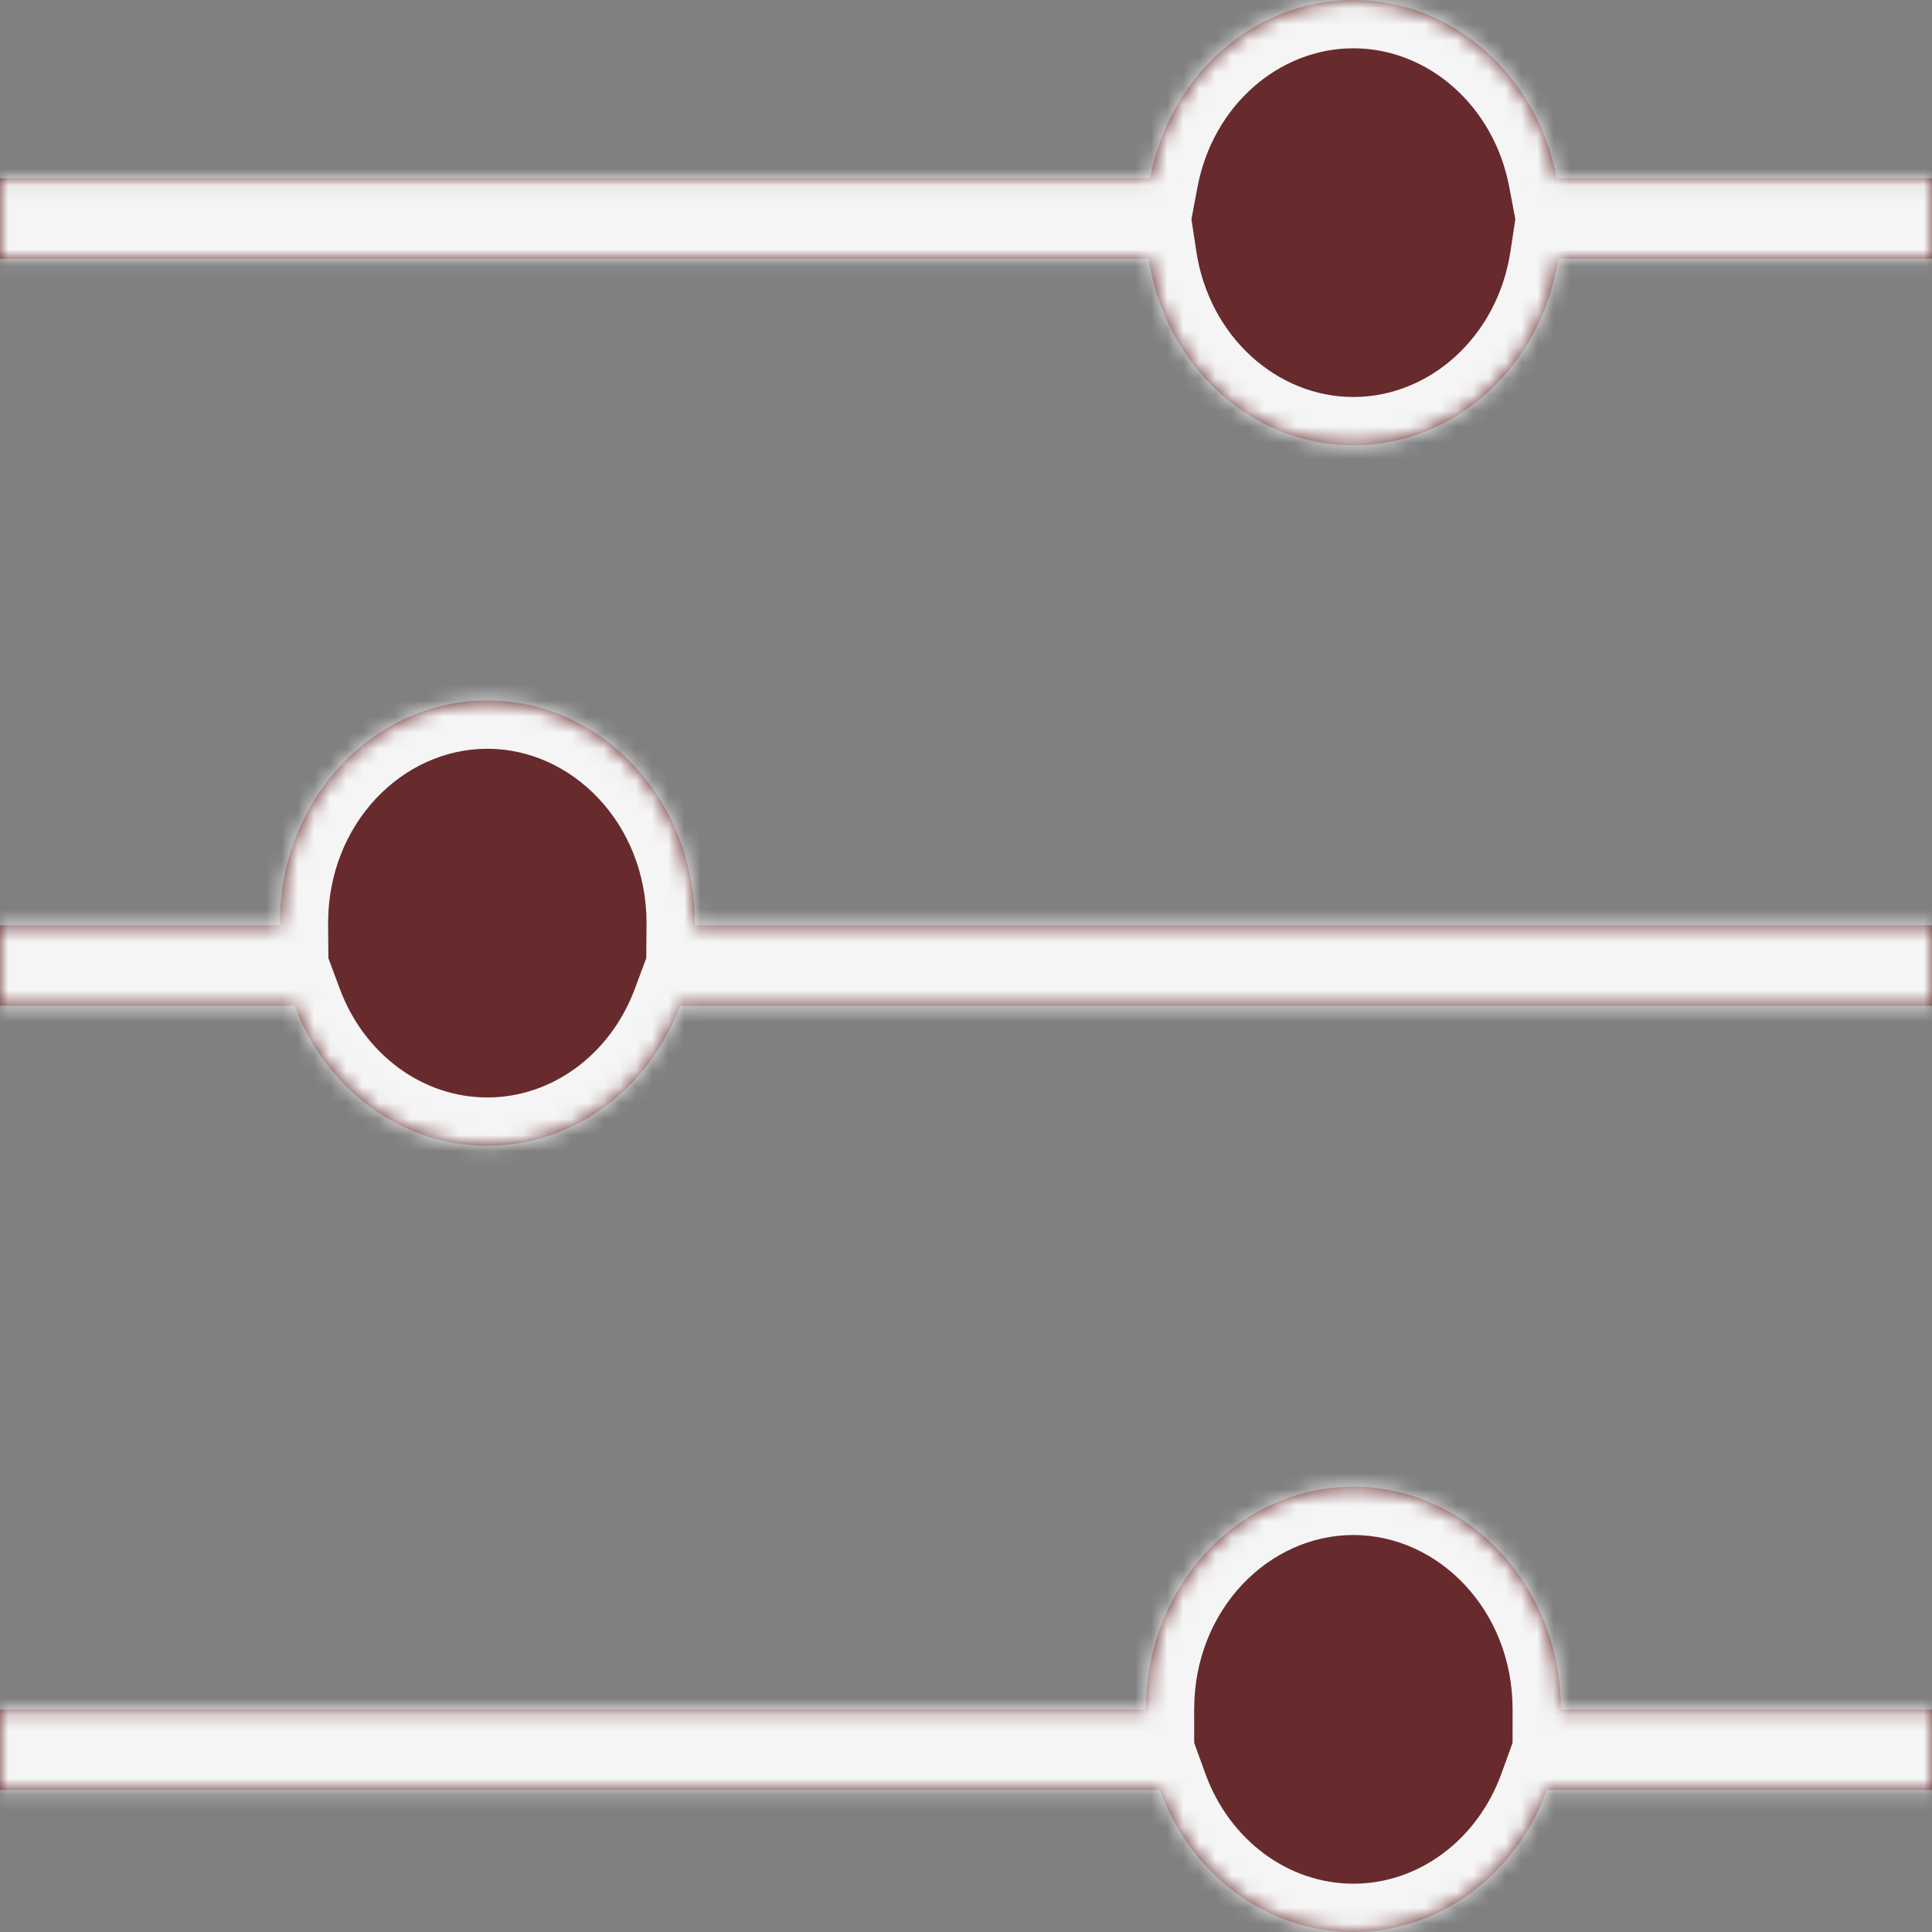 <svg width="120" height="120" viewBox="0 0 120 120" fill="none" xmlns="http://www.w3.org/2000/svg">
<rect x="0" y="0" width="120" height="120" fill="#808080" stroke="none"/>
<mask id="path-1-inside-1_731_7533" fill="white">
<path fill-rule="evenodd" clip-rule="evenodd" d="M96.695 11.075H120V16.075H96.781C95.781 22.644 90.467 27.658 84.061 27.658C77.656 27.658 72.341 22.644 71.341 16.075H0V11.075H71.428C72.618 4.757 77.822 0 84.061 0C90.3 0 95.504 4.757 96.695 11.075ZM42.24 62.469H120V57.469H43.157C43.157 57.425 43.157 57.381 43.157 57.336C43.157 49.699 37.386 43.507 30.268 43.507C23.15 43.507 17.379 49.699 17.379 57.336C17.379 57.381 17.38 57.425 17.38 57.469H0V62.469H18.296C20.196 67.565 24.84 71.165 30.268 71.165C35.696 71.165 40.34 67.565 42.24 62.469ZM0 111.184H72.045C73.916 116.343 78.591 120 84.061 120C89.532 120 94.206 116.343 96.077 111.184H120V106.184H96.95L96.95 106.171C96.95 98.533 91.18 92.342 84.061 92.342C76.943 92.342 71.172 98.533 71.172 106.171L71.172 106.184H0V111.184Z"/>
</mask>
<path fill-rule="evenodd" clip-rule="evenodd" d="M96.695 11.075H120V16.075H96.781C95.781 22.644 90.467 27.658 84.061 27.658C77.656 27.658 72.341 22.644 71.341 16.075H0V11.075H71.428C72.618 4.757 77.822 0 84.061 0C90.3 0 95.504 4.757 96.695 11.075ZM42.24 62.469H120V57.469H43.157C43.157 57.425 43.157 57.381 43.157 57.336C43.157 49.699 37.386 43.507 30.268 43.507C23.15 43.507 17.379 49.699 17.379 57.336C17.379 57.381 17.38 57.425 17.38 57.469H0V62.469H18.296C20.196 67.565 24.84 71.165 30.268 71.165C35.696 71.165 40.34 67.565 42.24 62.469ZM0 111.184H72.045C73.916 116.343 78.591 120 84.061 120C89.532 120 94.206 116.343 96.077 111.184H120V106.184H96.95L96.95 106.171C96.95 98.533 91.18 92.342 84.061 92.342C76.943 92.342 71.172 98.533 71.172 106.171L71.172 106.184H0V111.184Z" fill="#672B2D"/>
<path d="M120 11.075H123V8.075H120V11.075ZM96.695 11.075L93.746 11.63L94.207 14.075H96.695V11.075ZM120 16.075V19.075H123V16.075H120ZM96.781 16.075V13.075H94.203L93.815 15.623L96.781 16.075ZM71.341 16.075L74.307 15.623L73.919 13.075H71.341V16.075ZM0 16.075H-3V19.075H0V16.075ZM0 11.075V8.075H-3V11.075H0ZM71.428 11.075V14.075H73.916L74.376 11.63L71.428 11.075ZM120 62.469V65.469H123V62.469H120ZM42.24 62.469V59.469H40.157L39.429 61.422L42.24 62.469ZM120 57.469H123V54.469H120V57.469ZM43.157 57.469L40.157 57.443L40.13 60.469H43.157V57.469ZM17.38 57.469V60.469H20.406L20.38 57.443L17.38 57.469ZM0 57.469V54.469H-3V57.469H0ZM0 62.469H-3V65.469H0V62.469ZM18.296 62.469L21.107 61.422L20.38 59.469H18.296V62.469ZM72.045 111.184L74.866 110.161L74.149 108.184H72.045V111.184ZM0 111.184H-3V114.184H0V111.184ZM96.077 111.184V108.184H93.974L93.257 110.161L96.077 111.184ZM120 111.184V114.184H123V111.184H120ZM120 106.184H123V103.184H120V106.184ZM96.95 106.184L93.95 106.182L93.948 109.184H96.95V106.184ZM96.95 106.171L99.95 106.173V106.171H96.95ZM71.172 106.171H68.172V106.173L71.172 106.171ZM71.172 106.184V109.184H74.174L74.172 106.182L71.172 106.184ZM0 106.184V103.184H-3V106.184H0ZM120 8.075H96.695V14.075H120V8.075ZM123 16.075V11.075H117V16.075H123ZM96.781 19.075H120V13.075H96.781V19.075ZM84.061 30.658C92.126 30.658 98.552 24.38 99.747 16.526L93.815 15.623C93.011 20.908 88.808 24.658 84.061 24.658V30.658ZM68.376 16.526C69.571 24.38 75.997 30.658 84.061 30.658V24.658C79.314 24.658 75.112 20.908 74.307 15.623L68.376 16.526ZM0 19.075H71.341V13.075H0V19.075ZM-3 11.075V16.075H3V11.075H-3ZM71.428 8.075H0V14.075H71.428V8.075ZM84.061 -3C76.208 -3 69.904 2.959 68.48 10.519L74.376 11.63C75.332 6.555 79.436 3 84.061 3V-3ZM99.643 10.519C98.218 2.959 91.914 -3 84.061 -3V3C88.687 3 92.79 6.555 93.746 11.63L99.643 10.519ZM120 59.469H42.24V65.469H120V59.469ZM117 57.469V62.469H123V57.469H117ZM43.157 60.469H120V54.469H43.157V60.469ZM40.157 57.336C40.157 57.372 40.157 57.408 40.157 57.443L46.156 57.496C46.157 57.443 46.157 57.389 46.157 57.336H40.157ZM30.268 46.507C35.534 46.507 40.157 51.153 40.157 57.336H46.157C46.157 48.244 39.239 40.507 30.268 40.507V46.507ZM20.379 57.336C20.379 51.153 25.002 46.507 30.268 46.507V40.507C21.298 40.507 14.379 48.244 14.379 57.336H20.379ZM20.38 57.443C20.38 57.407 20.379 57.372 20.379 57.336H14.379C14.379 57.39 14.38 57.443 14.38 57.496L20.38 57.443ZM0 60.469H17.38V54.469H0V60.469ZM3 62.469V57.469H-3V62.469H3ZM18.296 59.469H0V65.469H18.296V59.469ZM30.268 68.165C26.236 68.165 22.622 65.484 21.107 61.422L15.485 63.517C17.77 69.647 23.444 74.165 30.268 74.165V68.165ZM39.429 61.422C37.914 65.484 34.3 68.165 30.268 68.165V74.165C37.092 74.165 42.766 69.647 45.051 63.517L39.429 61.422ZM72.045 108.184H0V114.184H72.045V108.184ZM84.061 117C79.998 117 76.358 114.276 74.866 110.161L69.225 112.207C71.475 118.411 77.184 123 84.061 123V117ZM93.257 110.161C91.765 114.276 88.124 117 84.061 117V123C90.939 123 96.647 118.411 98.897 112.207L93.257 110.161ZM120 108.184H96.077V114.184H120V108.184ZM117 106.184V111.184H123V106.184H117ZM96.95 109.184H120V103.184H96.95V109.184ZM93.95 106.169L93.95 106.182L99.95 106.186L99.95 106.173L93.95 106.169ZM84.061 95.342C89.327 95.342 93.95 99.988 93.95 106.171H99.95C99.95 97.079 93.032 89.342 84.061 89.342V95.342ZM74.172 106.171C74.172 99.988 78.795 95.342 84.061 95.342V89.342C75.091 89.342 68.172 97.079 68.172 106.171H74.172ZM74.172 106.182L74.172 106.169L68.172 106.173L68.172 106.186L74.172 106.182ZM0 109.184H71.172V103.184H0V109.184ZM3 111.184V106.184H-3V111.184H3Z" fill="#F5F5F5" mask="url(#path-1-inside-1_731_7533)"/>
</svg>
